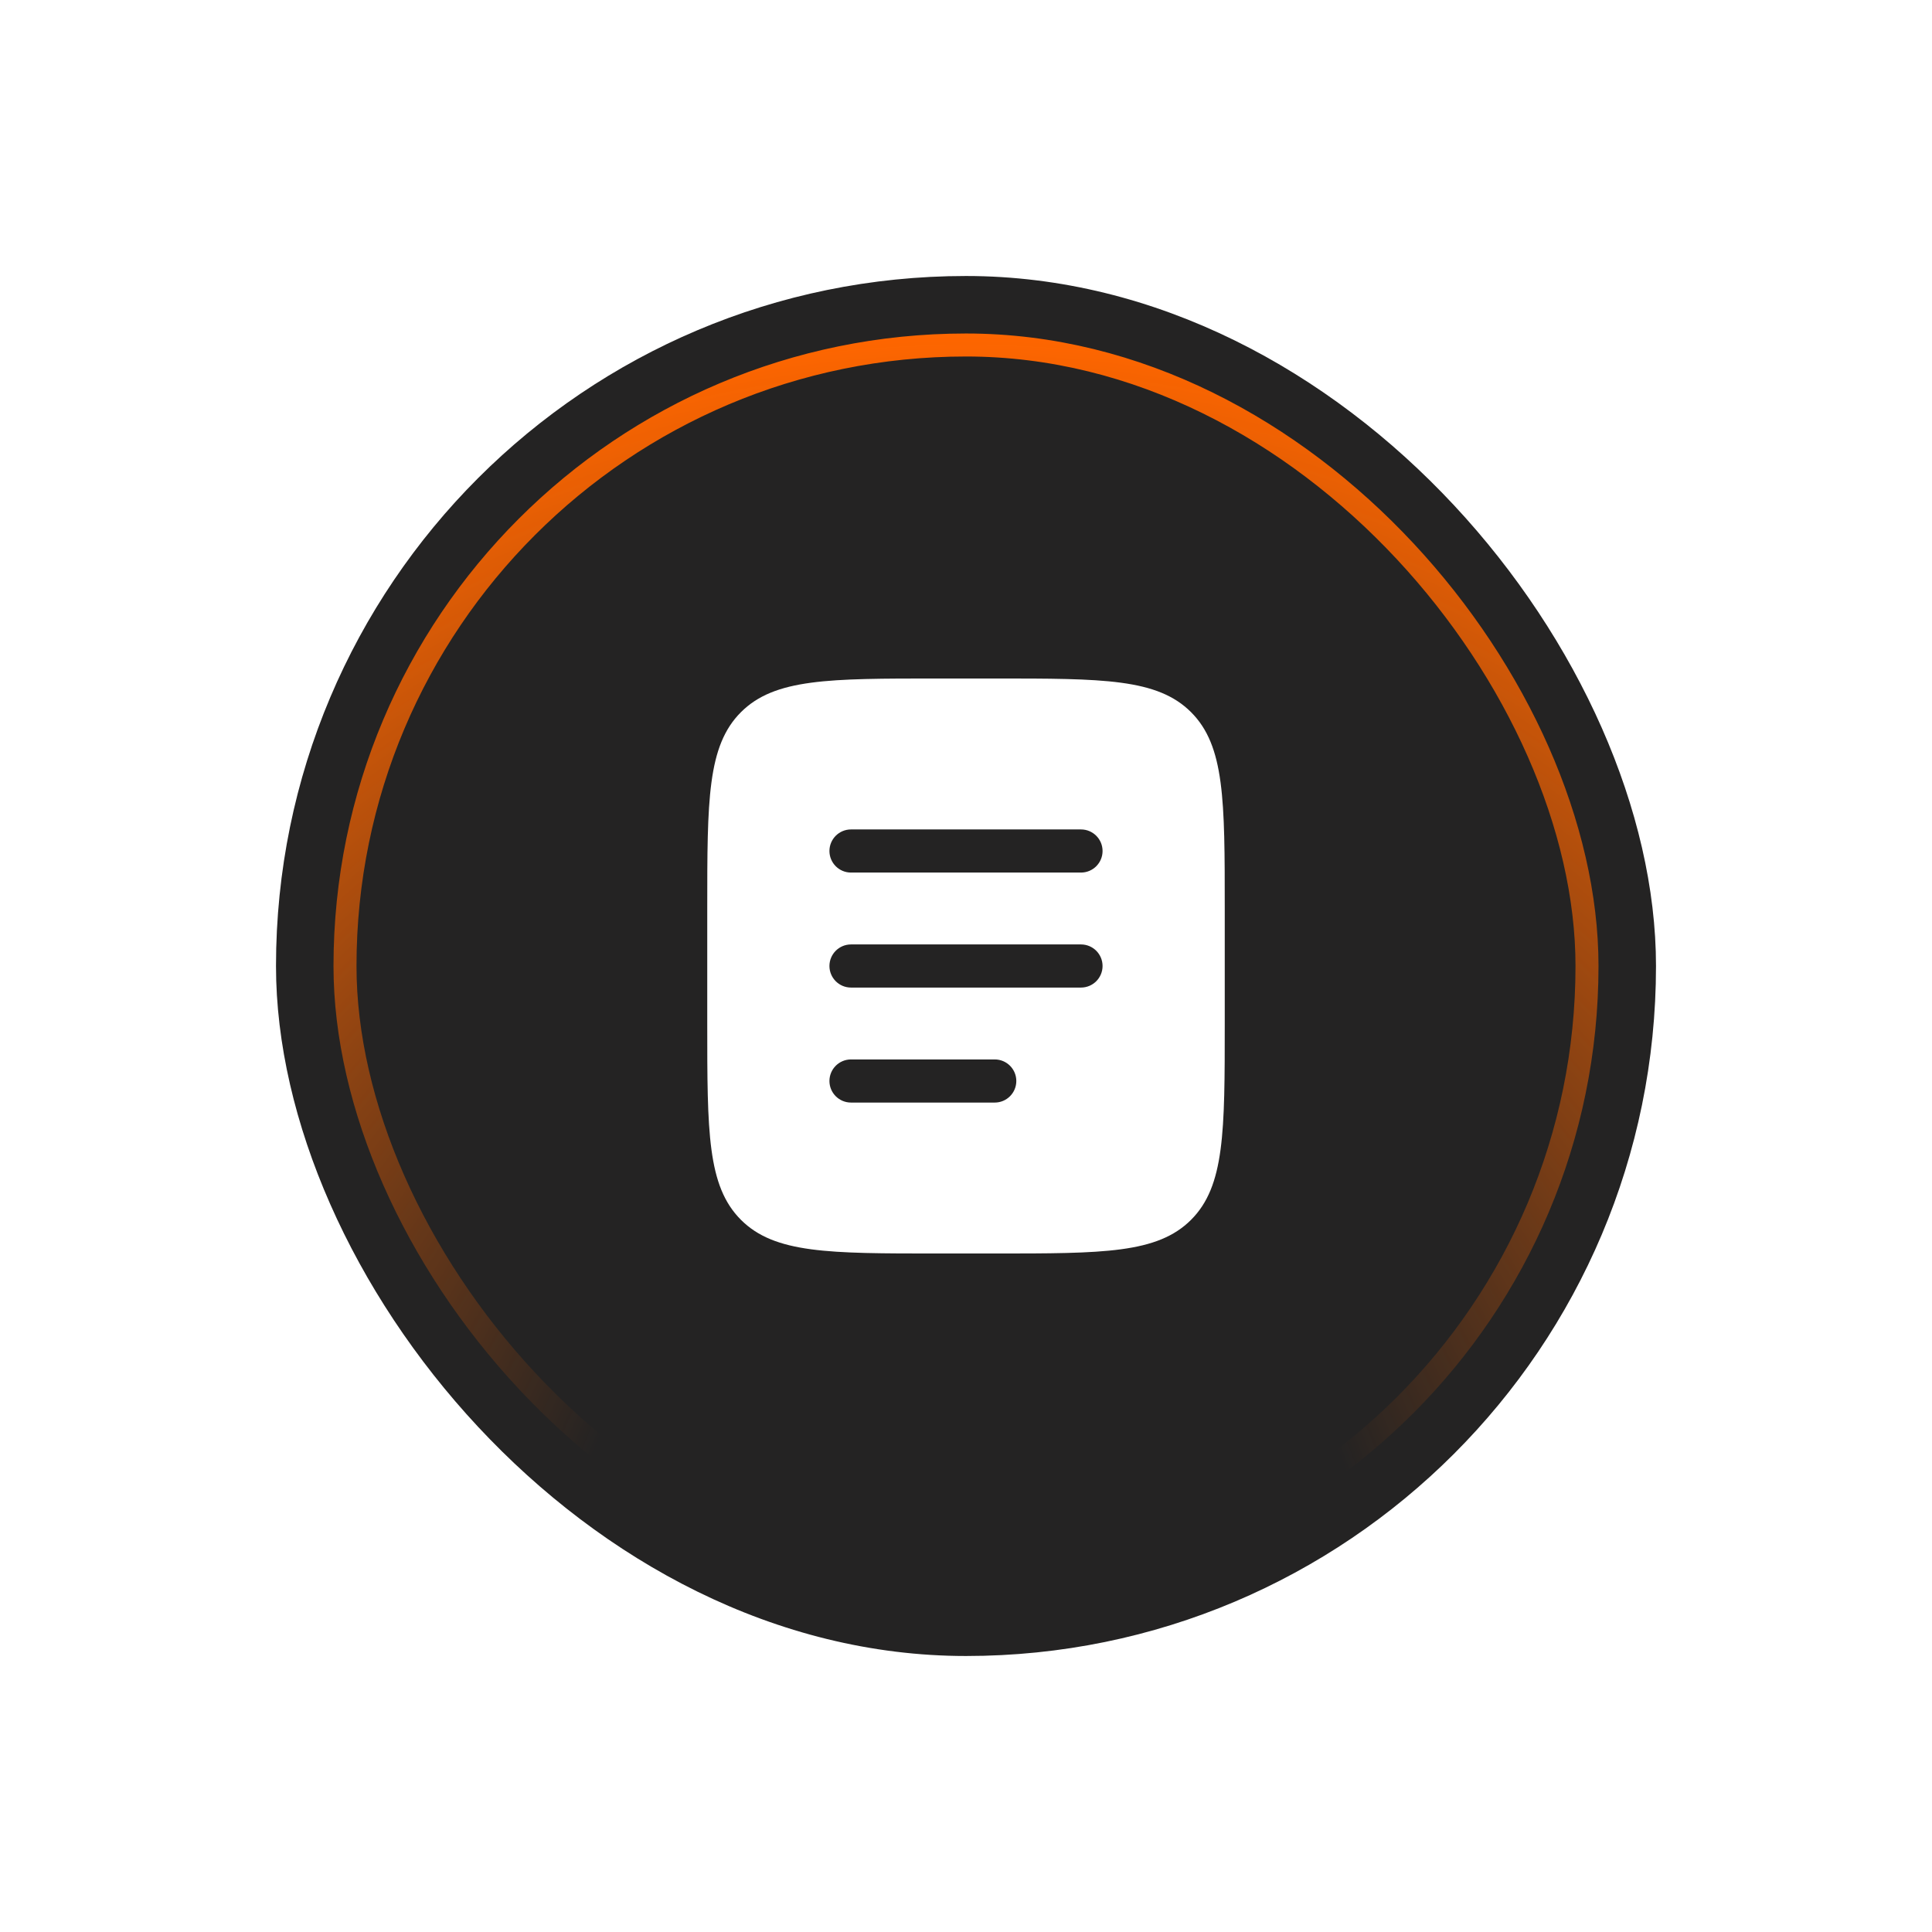 <svg width="168" height="168" viewBox="0 0 168 168" fill="none" xmlns="http://www.w3.org/2000/svg">
<g filter="url(#filter0_d_15983_2366)">
<rect x="24" y="22" width="120" height="120" rx="60" fill="#242323"/>
<rect x="30" y="28" width="108" height="108" rx="54" stroke="url(#paint0_radial_15983_2366)" stroke-width="2"/>
<path fill-rule="evenodd" clip-rule="evenodd" d="M64.429 59.929C61.5 62.858 61.5 67.572 61.5 77V87C61.5 96.428 61.5 101.142 64.429 104.071C67.358 107 72.072 107 81.5 107H86.5C95.928 107 100.642 107 103.571 104.071C106.5 101.142 106.5 96.428 106.5 87V77C106.5 67.572 106.5 62.858 103.571 59.929C100.642 57 95.928 57 86.5 57H81.5C72.072 57 67.358 57 64.429 59.929ZM72.125 72C72.125 70.965 72.965 70.125 74 70.125H94C95.035 70.125 95.875 70.965 95.875 72C95.875 73.035 95.035 73.875 94 73.875H74C72.965 73.875 72.125 73.035 72.125 72ZM72.125 82C72.125 80.965 72.965 80.125 74 80.125H94C95.035 80.125 95.875 80.965 95.875 82C95.875 83.035 95.035 83.875 94 83.875H74C72.965 83.875 72.125 83.035 72.125 82ZM74 90.125C72.965 90.125 72.125 90.965 72.125 92C72.125 93.035 72.965 93.875 74 93.875H86.5C87.535 93.875 88.375 93.035 88.375 92C88.375 90.965 87.535 90.125 86.5 90.125H74Z" fill="white"/>
</g>
<defs>
<filter id="filter0_d_15983_2366" x="0" y="0" width="168" height="168" filterUnits="userSpaceOnUse" color-interpolation-filters="sRGB">
<feFlood flood-opacity="0" result="BackgroundImageFix"/>
<feColorMatrix in="SourceAlpha" type="matrix" values="0 0 0 0 0 0 0 0 0 0 0 0 0 0 0 0 0 0 127 0" result="hardAlpha"/>
<feOffset dy="2"/>
<feGaussianBlur stdDeviation="12"/>
<feComposite in2="hardAlpha" operator="out"/>
<feColorMatrix type="matrix" values="0 0 0 0 1 0 0 0 0 0.4 0 0 0 0 0 0 0 0 0.25 0"/>
<feBlend mode="normal" in2="BackgroundImageFix" result="effect1_dropShadow_15983_2366"/>
<feBlend mode="normal" in="SourceGraphic" in2="effect1_dropShadow_15983_2366" result="shape"/>
</filter>
<radialGradient id="paint0_radial_15983_2366" cx="0" cy="0" r="1" gradientUnits="userSpaceOnUse" gradientTransform="translate(84 137) rotate(-90) scale(110)">
<stop offset="0.316" stop-color="#FF6600" stop-opacity="0"/>
<stop offset="1" stop-color="#FF6600"/>
</radialGradient>
</defs>
</svg>
